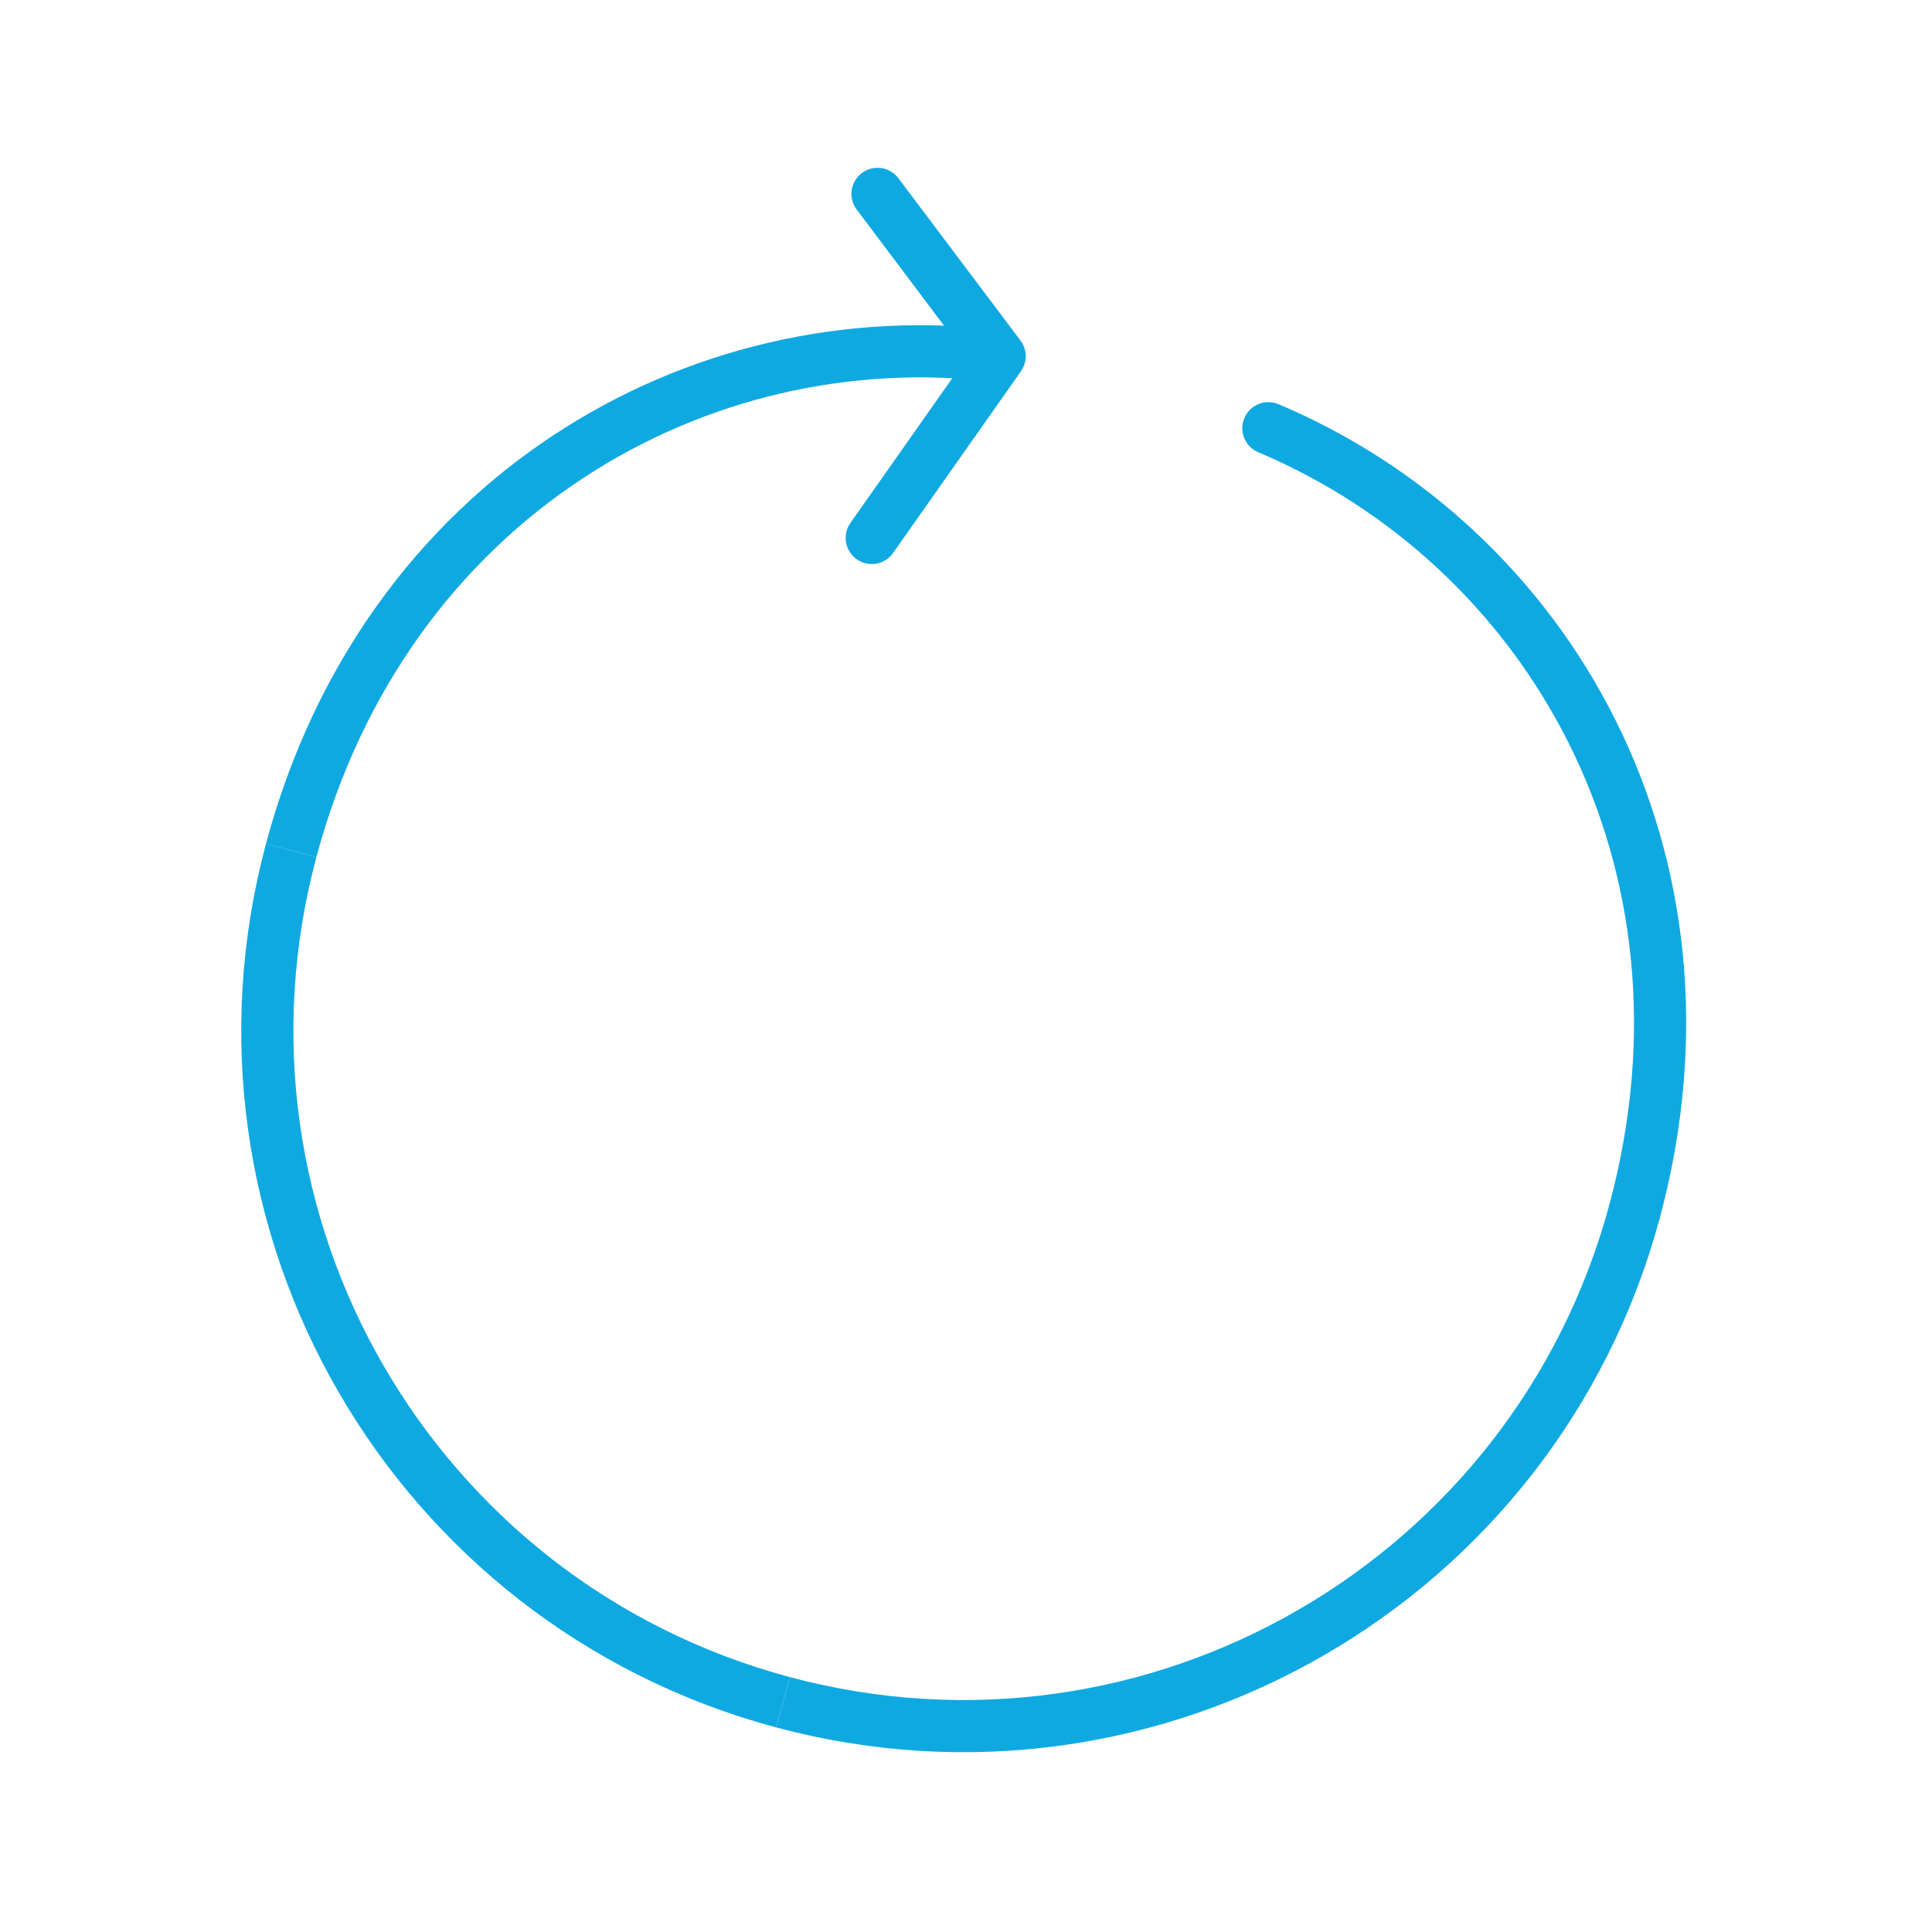 <?xml version="1.0" encoding="UTF-8"?>
<!DOCTYPE svg PUBLIC "-//W3C//DTD SVG 1.1//EN" "http://www.w3.org/Graphics/SVG/1.1/DTD/svg11.dtd">
<svg version="1.1" xmlns="http://www.w3.org/2000/svg" xmlns:xlink="http://www.w3.org/1999/xlink" x="0" y="0" width="500" height="500" viewBox="0, 0, 500, 500">
  <g id="Background">
    <rect x="0" y="0" width="500" height="500" fill="#000000" fill-opacity="0"/>
  </g>
  <g id="Layer_1">
    <path d="M202.637,440.543 C298.661,466.273 397.362,409.288 423.091,313.264" fill-opacity="0" stroke="#0FA9E2" stroke-width="13.5"/>
    <path d="M258.71,92.186 C180.64,82.448 99.801,128.866 75.358,220.089" fill-opacity="0" stroke="#0FA9E2" stroke-width="13.5"/>
    <path d="M75.358,220.089 C49.629,316.113 106.613,414.814 202.637,440.543" fill-opacity="0" stroke="#0FA9E2" stroke-width="13.5"/>
    <path d="M328.256,110.821 C400.735,141.422 447.535,222.041 423.091,313.264" fill-opacity="0" stroke="#0FA9E2" stroke-width="13.5" stroke-linecap="round"/>
    <path d="M227.106,50.174 L258.71,92.186 L225.608,139.221" fill-opacity="0" stroke="#0FA9E2" stroke-width="13.5" stroke-linecap="round" stroke-linejoin="round"/>
  </g>
</svg>
